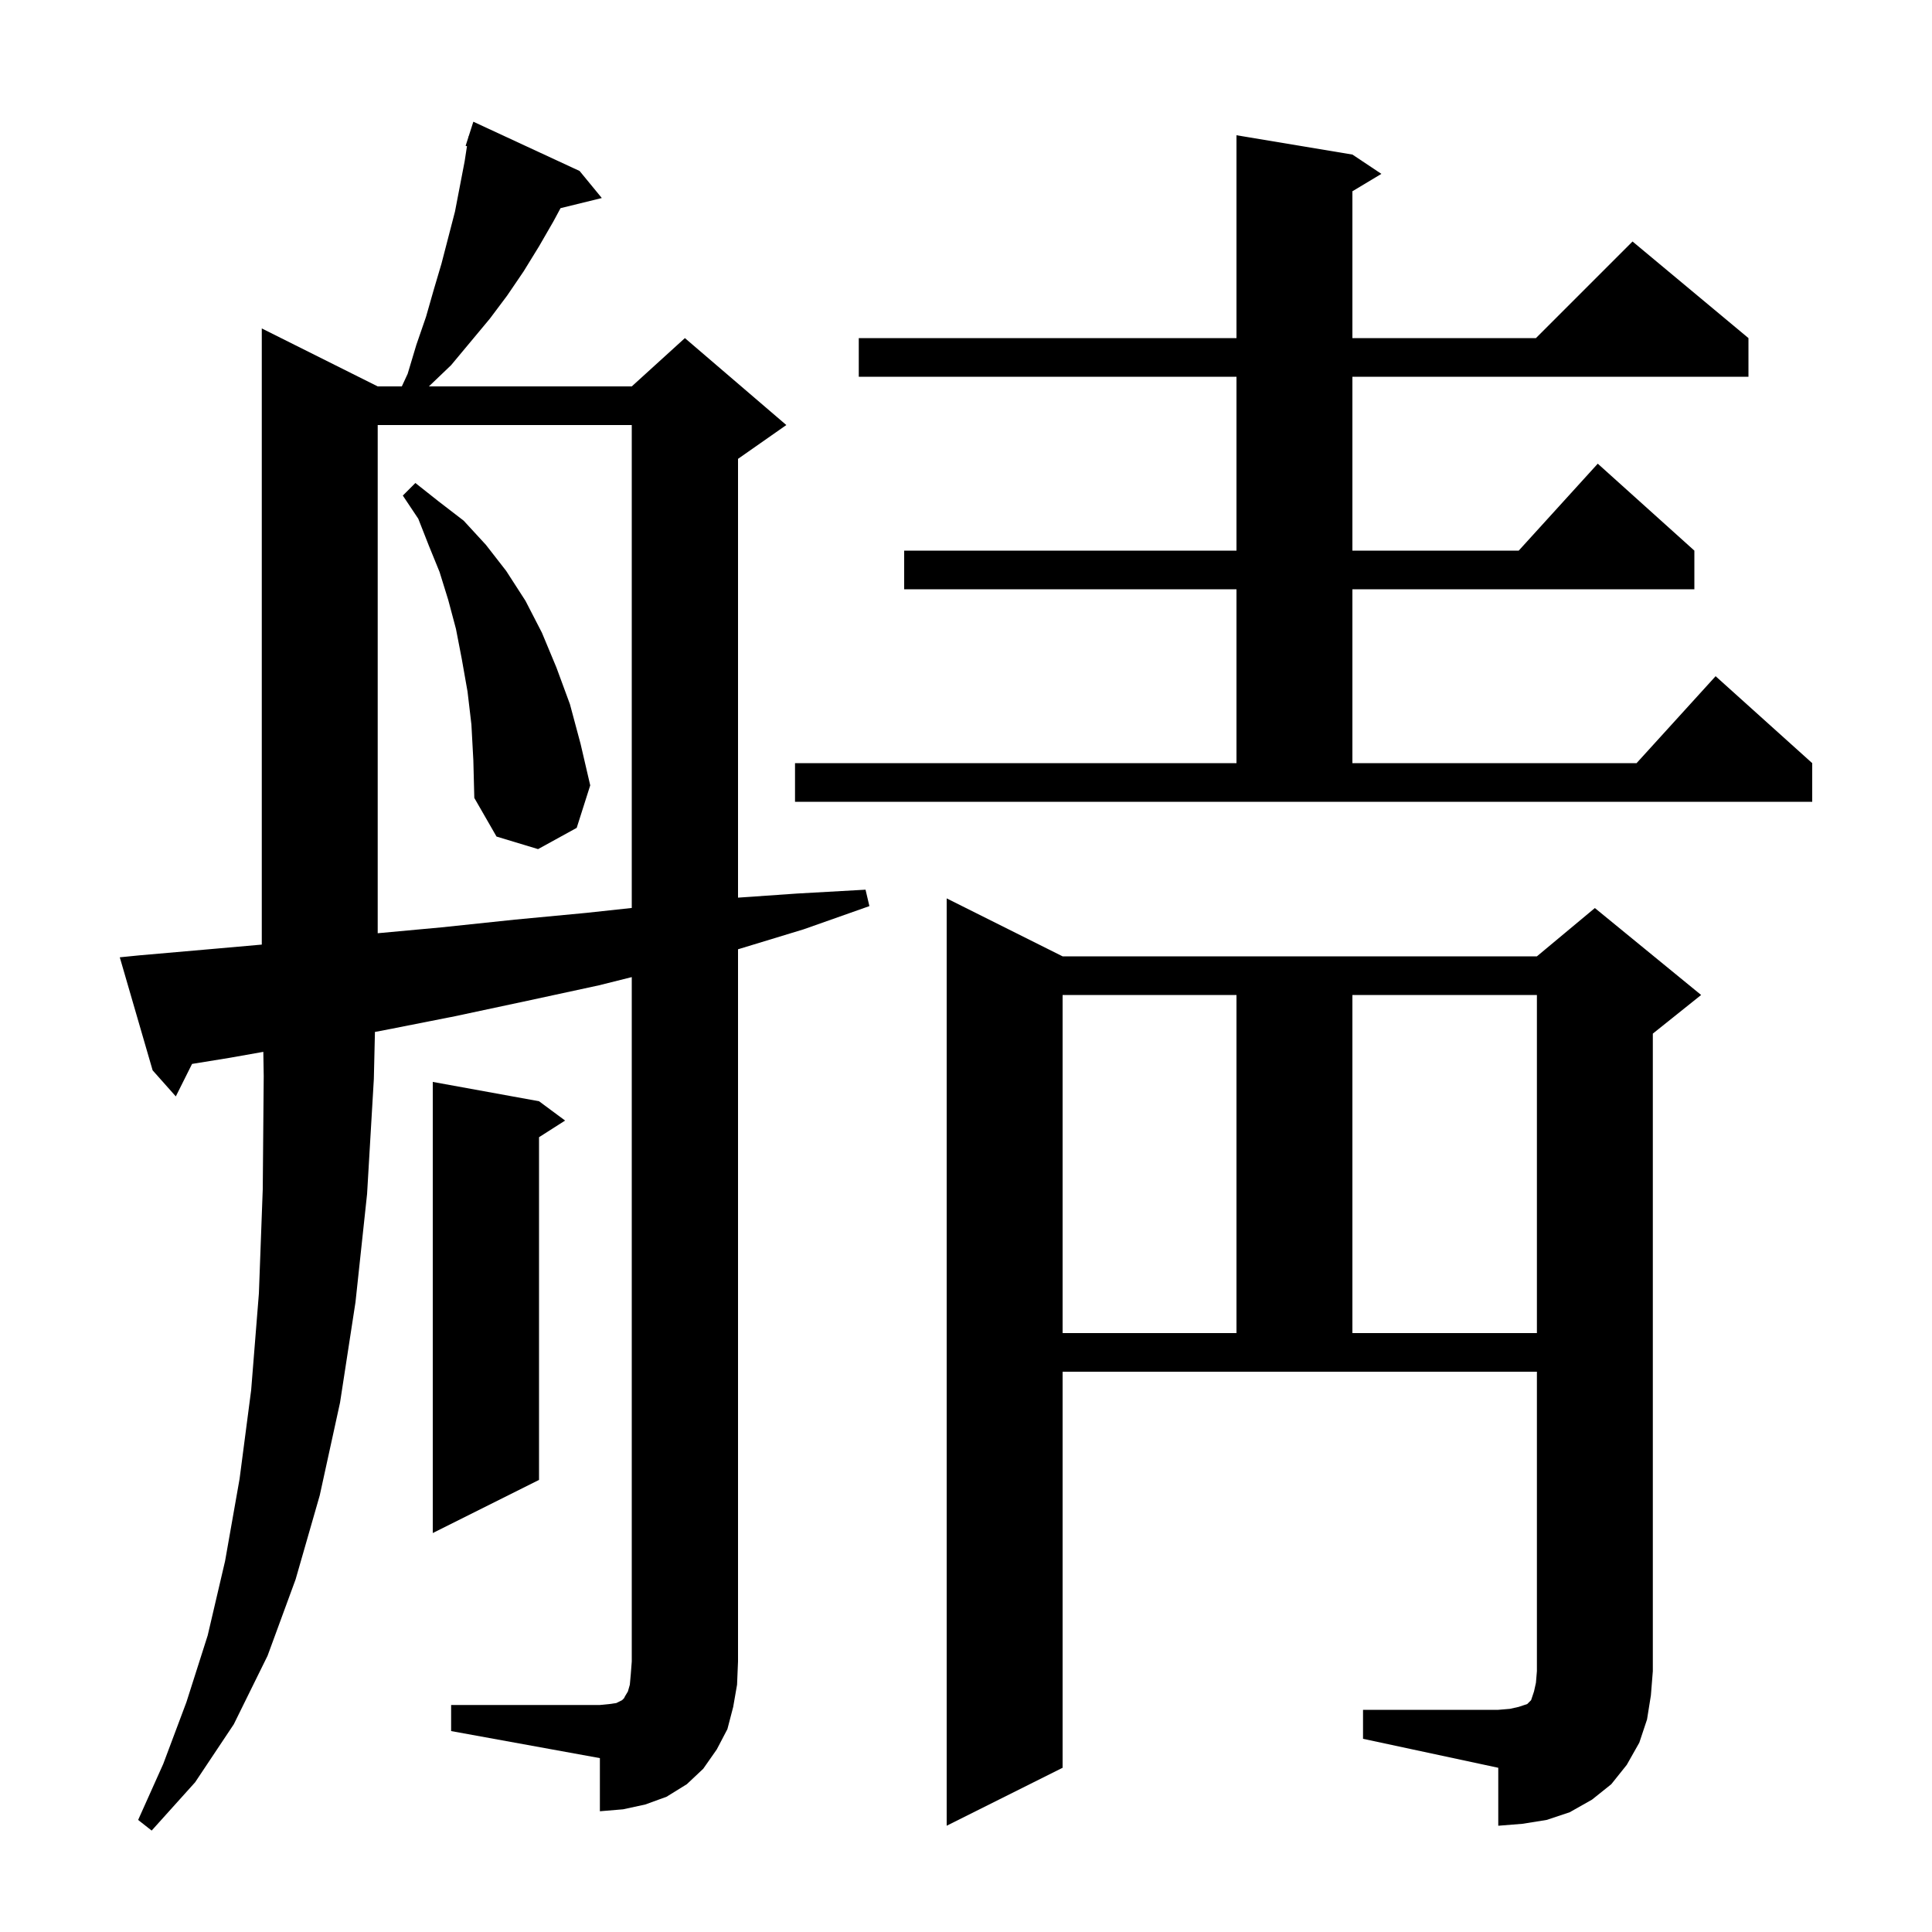 <svg xmlns="http://www.w3.org/2000/svg" xmlns:xlink="http://www.w3.org/1999/xlink" version="1.1" baseProfile="full" viewBox="0 0 200 200" width="200" height="200">
<g fill="black">
<path d="M 141.1 177.0 L 155.1 177.0 L 156.3 176.9 L 157.2 176.7 L 158.1 176.4 L 158.5 176.0 L 158.8 175.1 L 159.0 174.2 L 159.1 173.0 L 159.1 142.0 L 110.0 142.0 L 110.0 183.0 L 98.0 189.0 L 98.0 93.0 L 110.0 99.0 L 159.1 99.0 L 165.1 94.0 L 176.1 103.0 L 171.1 107.0 L 171.1 173.0 L 170.9 175.5 L 170.5 178.0 L 169.7 180.4 L 168.4 182.7 L 166.8 184.7 L 164.8 186.3 L 162.5 187.6 L 160.1 188.4 L 157.6 188.8 L 155.1 189.0 L 155.1 183.0 L 141.1 180.0 Z M 46.7 176.5 L 62.1 176.5 L 63.1 176.4 L 63.8 176.3 L 64.4 176.0 L 64.6 175.8 L 64.7 175.6 L 65.0 175.1 L 65.2 174.4 L 65.3 173.3 L 65.4 172.0 L 65.4 101.15 L 62.0 102.0 L 54.6 103.6 L 47.1 105.2 L 39.5 106.7 L 38.814 106.823 L 38.7 111.7 L 38.0 123.6 L 36.8 134.8 L 35.2 145.2 L 33.1 154.8 L 30.6 163.5 L 27.7 171.4 L 24.2 178.5 L 20.2 184.5 L 15.7 189.5 L 14.3 188.4 L 16.9 182.6 L 19.3 176.2 L 21.5 169.3 L 23.3 161.6 L 24.8 153.1 L 26.0 143.9 L 26.8 133.9 L 27.2 123.1 L 27.3 111.4 L 27.259 108.887 L 23.8 109.5 L 19.882 110.137 L 18.2 113.5 L 15.8 110.8 L 12.4 99.1 L 14.4 98.9 L 22.4 98.2 L 27.1 97.784 L 27.1 34.0 L 39.1 40.0 L 41.596 40.0 L 42.2 38.7 L 43.1 35.7 L 44.1 32.8 L 44.9 30.0 L 45.7 27.3 L 47.1 21.9 L 48.1 16.7 L 48.341 15.131 L 48.2 15.1 L 48.481 14.22 L 48.5 14.1 L 48.518 14.106 L 49.0 12.6 L 60.0 17.7 L 62.3 20.5 L 58.027 21.549 L 57.3 22.9 L 55.8 25.5 L 54.2 28.1 L 52.5 30.6 L 50.7 33.0 L 46.7 37.8 L 44.4 40.0 L 65.4 40.0 L 70.9 35.0 L 81.4 44.0 L 76.4 47.5 L 76.4 92.924 L 82.5 92.5 L 89.6 92.1 L 90.0 93.8 L 83.2 96.2 L 76.4 98.27 L 76.4 172.0 L 76.3 174.4 L 75.9 176.7 L 75.3 179.0 L 74.2 181.1 L 72.8 183.1 L 71.1 184.7 L 69.0 186.0 L 66.8 186.8 L 64.5 187.3 L 62.1 187.5 L 62.1 182.0 L 46.7 179.2 Z M 55.8 114.0 L 58.5 116.0 L 55.8 117.723 L 55.8 153.2 L 44.8 158.7 L 44.8 112.0 Z M 110.0 103.0 L 110.0 138.0 L 128.0 138.0 L 128.0 103.0 Z M 140.0 103.0 L 140.0 138.0 L 159.1 138.0 L 159.1 103.0 Z M 39.1 44.0 L 39.1 96.608 L 45.7 96.0 L 53.3 95.2 L 60.7 94.5 L 65.4 93.992 L 65.4 44.0 Z M 48.8 75.0 L 48.4 71.6 L 47.8 68.2 L 47.2 65.1 L 46.4 62.1 L 45.5 59.2 L 44.4 56.5 L 43.3 53.7 L 41.7 51.3 L 43.0 50.0 L 45.4 51.9 L 48.0 53.9 L 50.3 56.4 L 52.4 59.1 L 54.4 62.2 L 56.1 65.5 L 57.6 69.1 L 59.0 72.9 L 60.1 77.0 L 61.1 81.3 L 59.7 85.7 L 55.7 87.9 L 51.4 86.6 L 49.1 82.6 L 49.0 78.7 Z M 82.3 79.0 L 128.0 79.0 L 128.0 61.0 L 93.6 61.0 L 93.6 57.0 L 128.0 57.0 L 128.0 39.0 L 88.9 39.0 L 88.9 35.0 L 128.0 35.0 L 128.0 14.0 L 140.0 16.0 L 143.0 18.0 L 140.0 19.8 L 140.0 35.0 L 159.0 35.0 L 169.0 25.0 L 181.0 35.0 L 181.0 39.0 L 140.0 39.0 L 140.0 57.0 L 157.218 57.0 L 165.4 48.0 L 175.4 57.0 L 175.4 61.0 L 140.0 61.0 L 140.0 79.0 L 169.418 79.0 L 177.6 70.0 L 187.6 79.0 L 187.6 83.0 L 82.3 83.0 Z " />
</g>
</svg>
